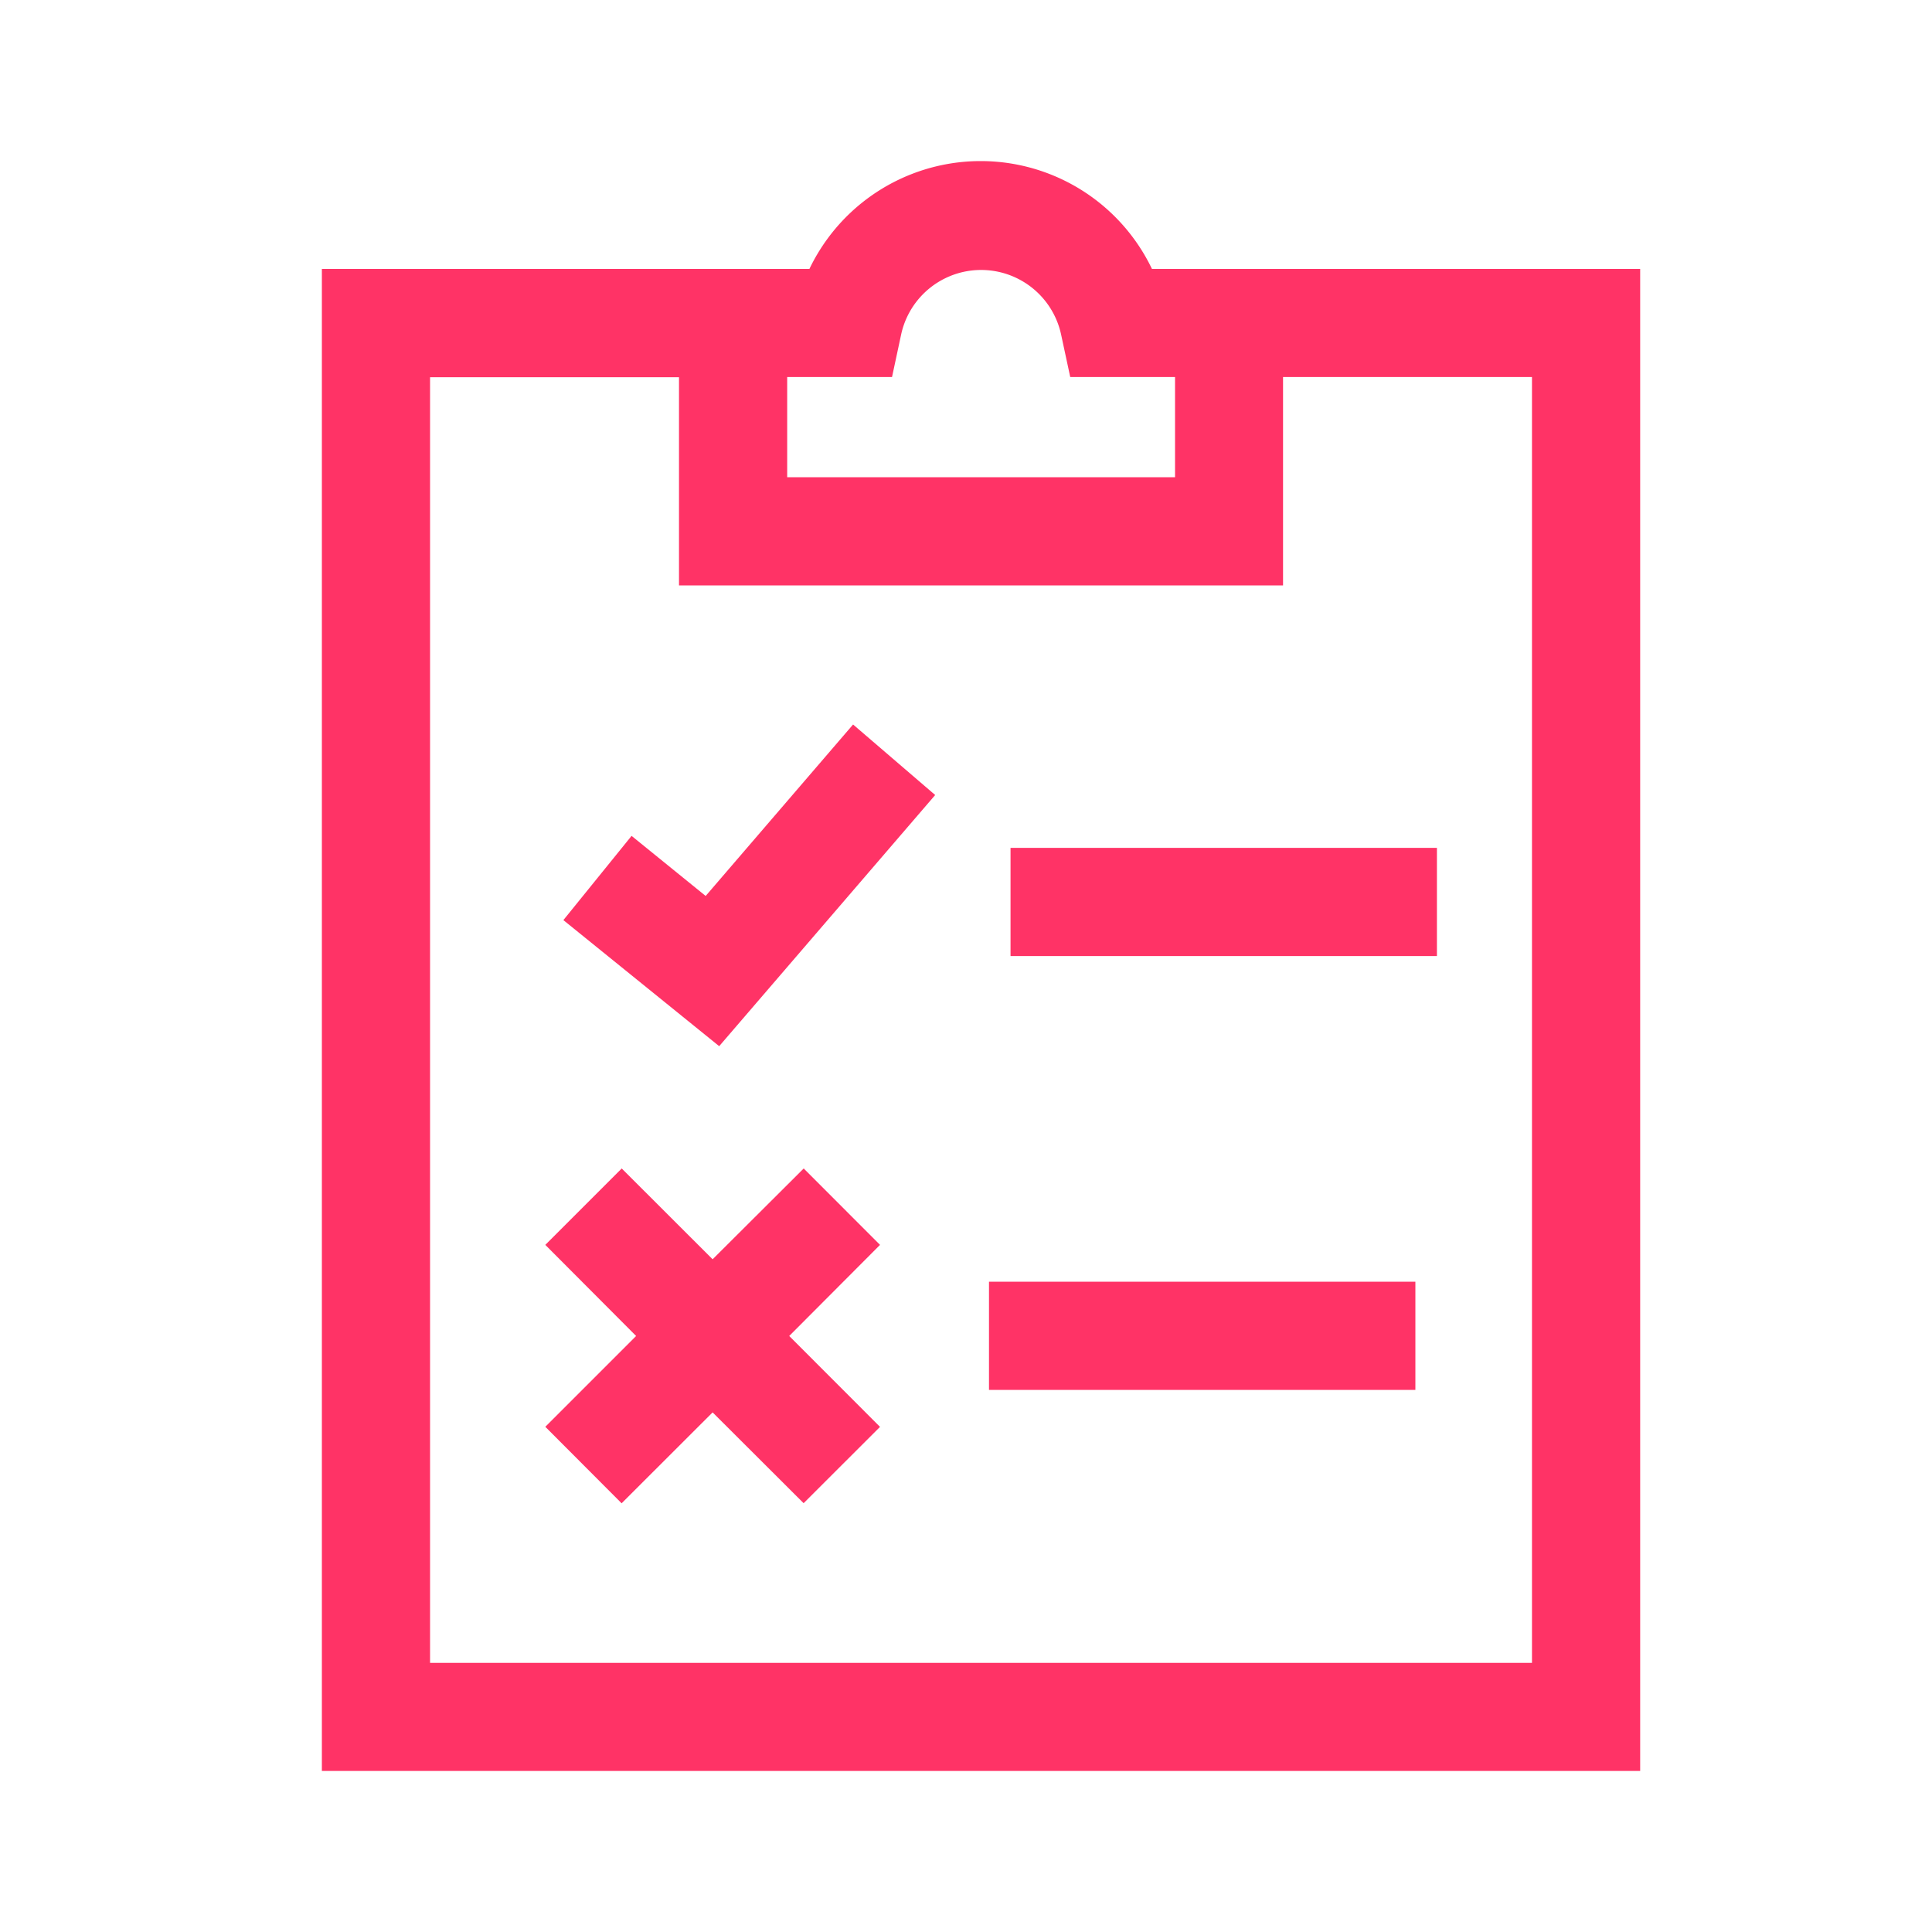 <svg width="20" height="20" viewBox="0 0 20 20" fill="none" xmlns="http://www.w3.org/2000/svg">
    <path d="M16.98 2.784h-5.055a1.966 1.966 0 0 0-3.546 0H3.332v15.549h13.647V2.783zm-7.746 1.12.095-.443a.847.847 0 0 1 1.655 0l.095.442h1.085V4.94H8.149V3.903h1.085zm6.625 13.31H4.452V3.905h2.577v2.155h6.253V3.903h2.577v13.312z" fill="#F36"/>
    <path d="M14.875 8.777h-4.414v1.12h4.414v-1.12zM7.305 9.275l-.767-.622-.706.872 1.613 1.305 2.236-2.6-.85-.73-1.526 1.775zM14.652 13.268h-4.414v1.12h4.414v-1.12zM8.32 12.096l-.943.94-.941-.94-.791.791.94.943-.94.94.79.792.942-.941.942.94.791-.79-.94-.941.94-.943-.79-.791z" fill="#F36"/>
</svg>
